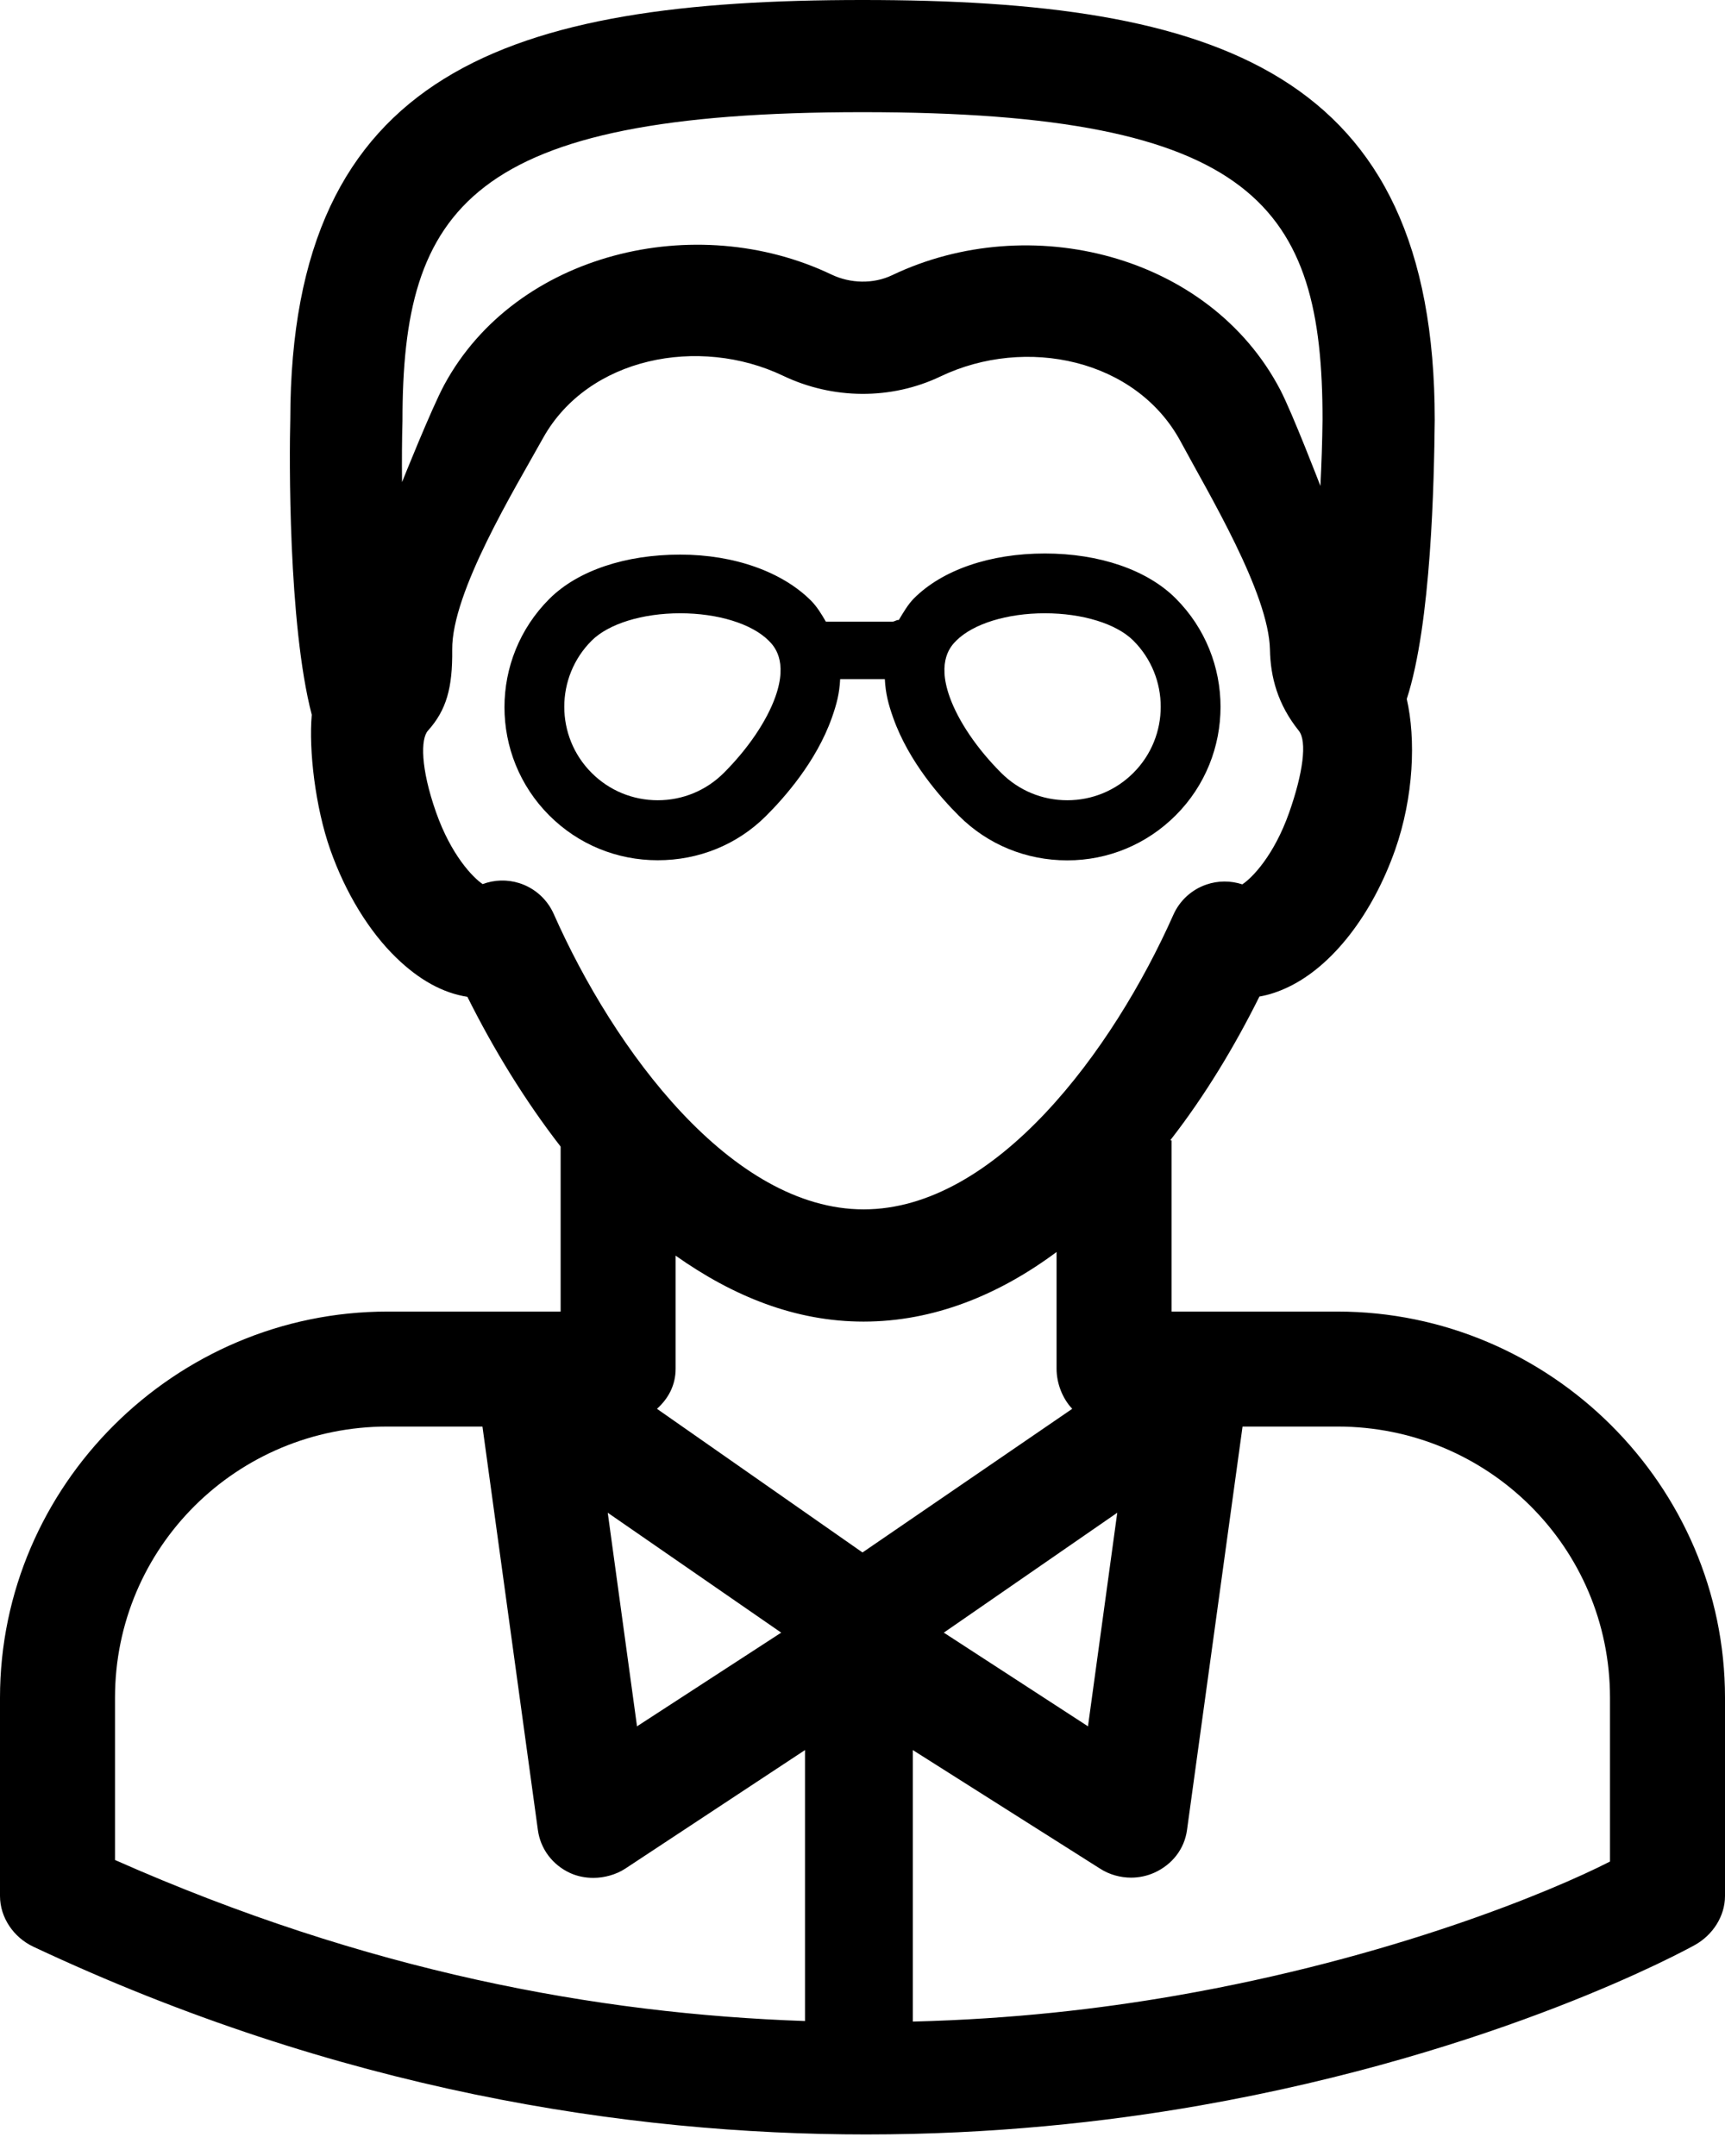 <svg width="60" height="75" viewBox="0 0 60 75" fill="none" xmlns="http://www.w3.org/2000/svg">
<path d="M28.932 24.974C29.102 24.495 29.198 24.125 29.223 23.625H30.777C30.803 24.125 30.898 24.495 31.069 24.974C31.616 26.513 32.733 27.76 33.351 28.377C34.358 29.385 35.698 29.929 37.123 29.929C38.547 29.929 39.887 29.37 40.894 28.363C42.973 26.283 42.973 22.897 40.894 20.817C39.901 19.824 38.242 19.254 36.342 19.254C34.442 19.254 32.783 19.822 31.79 20.815C31.582 21.023 31.407 21.329 31.262 21.569C31.191 21.554 31.117 21.625 31.041 21.625H28.725C28.583 21.375 28.411 21.096 28.21 20.895C27.218 19.902 25.559 19.293 23.659 19.293C21.758 19.293 20.099 19.842 19.106 20.835C17.027 22.915 17.027 26.288 19.106 28.368C20.114 29.375 21.453 29.925 22.878 29.925C24.302 29.925 25.642 29.387 26.649 28.38C27.267 27.762 28.385 26.513 28.932 24.974ZM33.262 22.286C33.849 21.699 35.029 21.334 36.342 21.334C37.654 21.334 38.835 21.699 39.422 22.286C40.69 23.555 40.69 25.618 39.422 26.886C38.808 27.5 37.991 27.838 37.123 27.838C36.254 27.838 35.437 27.5 34.823 26.885C33.983 26.046 33.329 25.08 33.03 24.238C32.579 22.969 33.093 22.455 33.262 22.286ZM22.878 27.838C22.009 27.838 21.192 27.5 20.578 26.886C19.31 25.618 19.31 23.555 20.578 22.287C21.166 21.699 22.346 21.334 23.659 21.334C24.971 21.334 26.151 21.699 26.738 22.287C26.907 22.456 27.421 22.969 26.97 24.238C26.671 25.081 26.017 26.046 25.177 26.886C24.563 27.5 23.746 27.838 22.878 27.838Z" fill="black"/>
<path d="M48.931 24.315C49.786 21.68 49.88 16.751 49.904 14.613C49.904 2.444 42.288 0 30 0C17.723 0 10.109 2.442 10.097 14.585C10.063 15.815 10.018 21.699 10.844 24.865C10.735 26.087 10.967 28.081 11.489 29.561C12.021 31.067 12.838 32.404 13.791 33.324C14.577 34.084 15.398 34.543 16.257 34.676C17.155 36.478 18.25 38.274 19.5 39.886V45.625H13.479C6.091 45.625 0 51.672 0 59.06V65.954C0 66.71 0.477 67.398 1.161 67.72C11.766 72.705 21.795 74.25 30.127 74.25C34.513 74.25 38.444 73.822 41.743 73.242C52.13 71.417 58.687 67.808 58.959 67.656C59.574 67.31 60 66.66 60 65.954V59.059C60 51.671 53.91 45.625 46.522 45.625H40.75V39.676C40.75 39.672 40.708 39.667 40.708 39.662C41.92 38.105 42.949 36.389 43.806 34.667C44.144 34.608 44.473 34.497 44.809 34.337C46.344 33.604 47.729 31.821 48.525 29.567C49.175 27.722 49.25 25.709 48.931 24.315ZM30 54.005L22.851 49.008C23.247 48.651 23.5 48.188 23.5 47.612V43.68C25.5 45.093 27.662 45.974 30.036 45.974C32.481 45.974 34.75 45.041 36.75 43.553V47.612C36.75 48.133 36.963 48.658 37.295 49.008L30 54.005ZM27.172 56.794L22.157 60.053L21.139 52.623L27.172 56.794ZM38.861 52.623L37.843 60.053L32.828 56.794L38.861 52.623ZM13.999 14.641C13.999 7.234 16.309 3.902 30 3.902C43.691 3.902 46.001 7.207 46.001 14.591C45.992 15.363 45.966 16.143 45.927 16.904C45.927 16.904 44.949 14.359 44.528 13.555C42.065 8.854 35.819 7.286 31.031 9.573C30.376 9.886 29.578 9.864 28.92 9.55C24.2 7.295 17.946 8.783 15.454 13.384C15.014 14.195 13.984 16.772 13.984 16.772C13.975 16.021 13.981 15.275 13.999 14.641ZM45.175 25.419C45.474 25.791 45.319 26.909 44.839 28.27C44.315 29.754 43.557 30.538 43.21 30.764C42.806 30.631 42.367 30.631 41.961 30.771C41.448 30.947 41.032 31.328 40.812 31.824C38.712 36.55 34.63 42.07 30.041 42.07C25.443 42.07 21.359 36.533 19.259 31.791C19.031 31.279 18.594 30.888 18.058 30.72C17.64 30.589 17.194 30.603 16.789 30.755C16.439 30.521 15.689 29.736 15.169 28.262C14.624 26.716 14.631 25.7 14.884 25.419C15.53 24.699 15.743 23.929 15.729 22.602C15.707 20.601 17.914 16.995 18.885 15.245C20.45 12.426 24.314 11.675 27.239 13.072C28.964 13.896 30.989 13.918 32.713 13.095C35.679 11.678 39.524 12.487 41.071 15.369C42.032 17.159 44.133 20.635 44.172 22.602C44.19 23.549 44.441 24.504 45.175 25.419ZM4 59.06C4 53.824 8.243 49.625 13.479 49.625H16.781L18.709 63.661C18.799 64.323 19.223 64.877 19.83 65.156C20.089 65.274 20.366 65.325 20.642 65.325C21.014 65.325 21.425 65.215 21.746 65.005L28 60.879V70.305C20.75 70.054 12.75 68.58 4 64.703V59.06ZM56 64.757C54 65.782 48.4 68.123 40.877 69.426C38.235 69.883 35.25 70.235 31.75 70.324V60.879L38.259 65.001C38.581 65.211 38.969 65.317 39.341 65.317C39.617 65.317 39.903 65.258 40.161 65.14C40.769 64.862 41.197 64.323 41.287 63.661L43.219 49.625H46.522C51.758 49.625 56 53.824 56 59.06V64.757Z" fill="black"/>
</svg>
